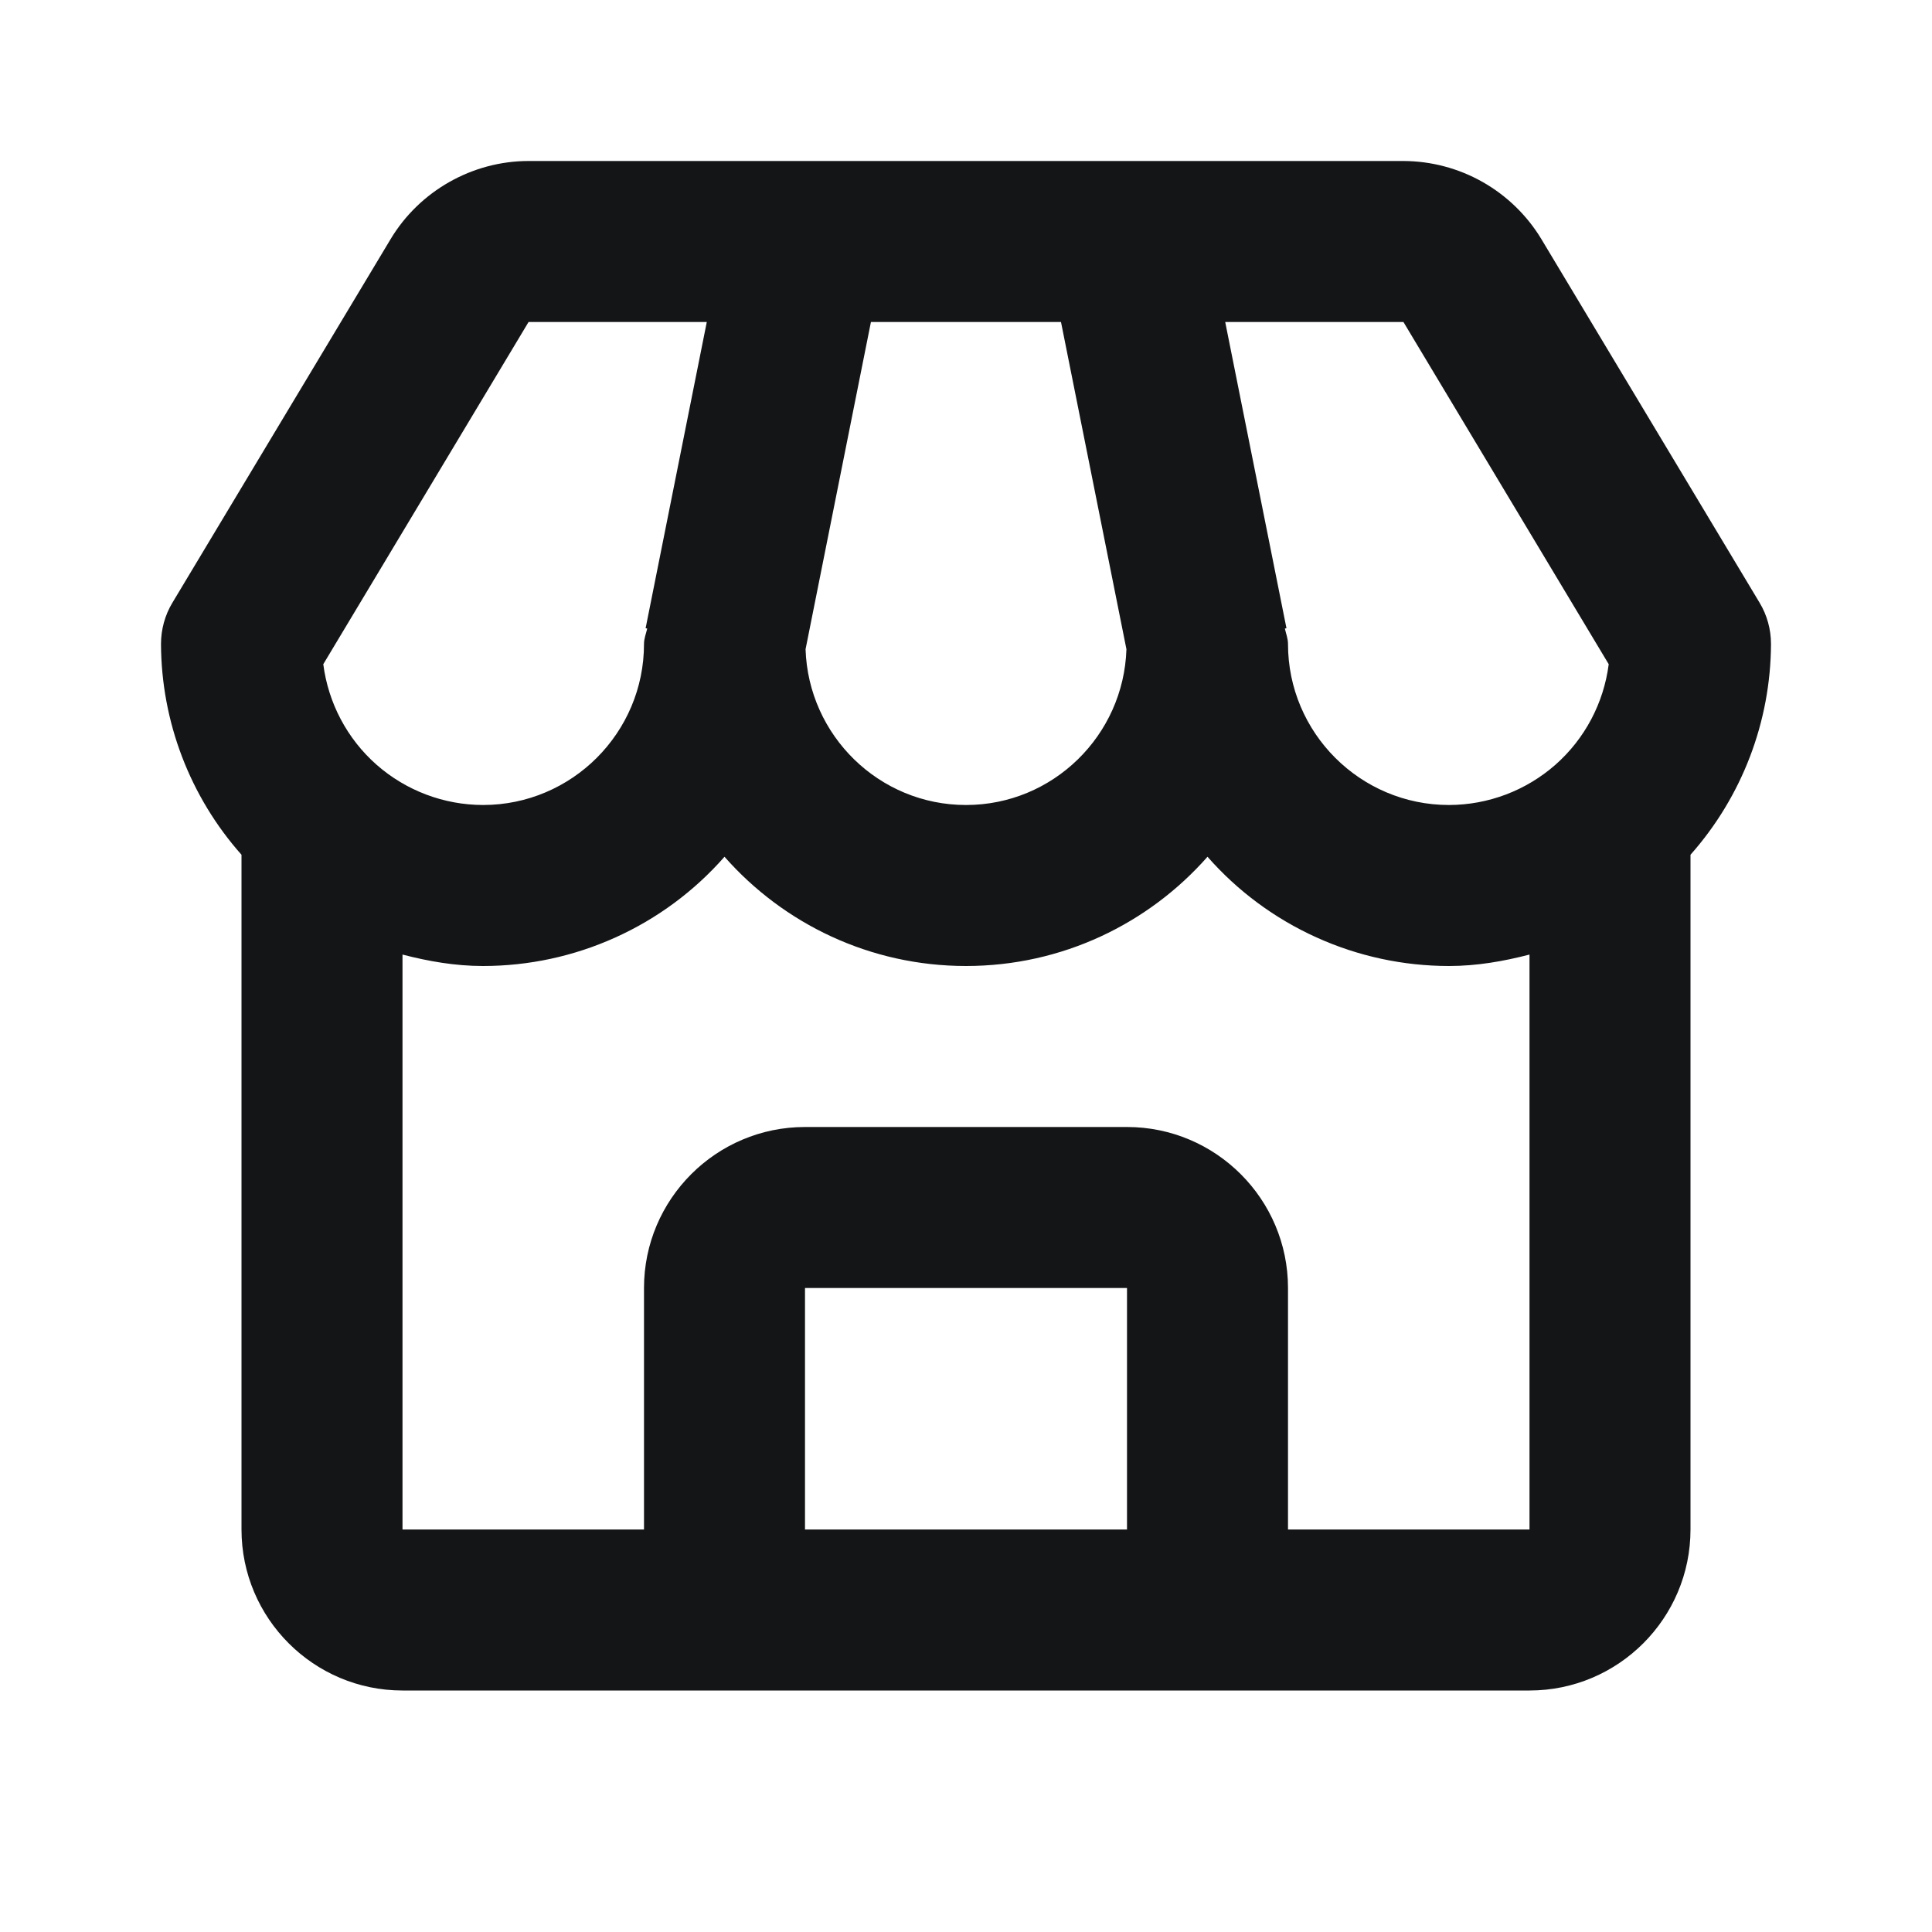 <svg width="24" height="24" viewBox="0 0 24 24" fill="none" xmlns="http://www.w3.org/2000/svg">
<path d="M19.148 2.971C18.97 2.676 18.718 2.431 18.418 2.261C18.118 2.091 17.779 2.001 17.434 2H6.566C5.868 2 5.211 2.372 4.852 2.971L2.143 7.485C2.049 7.64 2 7.819 2 8C2.004 8.965 2.359 9.896 3 10.618V19C3 20.103 3.897 21 5 21H19C20.103 21 21 20.103 21 19V10.618C21.64 9.896 21.996 8.965 22 8C22 7.819 21.951 7.64 21.857 7.485L19.148 2.971ZM19.984 8.251C19.922 8.734 19.687 9.178 19.322 9.5C18.957 9.821 18.487 9.999 18 10C16.897 10 16 9.103 16 8C16 7.932 15.975 7.872 15.961 7.808L15.981 7.804L15.22 4H17.434L19.984 8.251ZM10.819 4H13.18L13.993 8.065C13.958 9.137 13.08 10 12 10C10.92 10 10.042 9.137 10.007 8.065L10.819 4ZM6.566 4H8.78L8.02 7.804L8.04 7.808C8.025 7.872 8 7.932 8 8C8 9.103 7.103 10 6 10C5.513 9.999 5.043 9.821 4.678 9.5C4.313 9.178 4.078 8.734 4.016 8.251L6.566 4ZM10 19V16H14V19H10ZM16 19V16C16 14.897 15.103 14 14 14H10C8.897 14 8 14.897 8 16V19H5V11.858C5.321 11.941 5.652 12 6 12C6.568 12 7.129 11.879 7.646 11.645C8.164 11.411 8.625 11.07 9 10.643C9.733 11.475 10.807 12 12 12C13.193 12 14.267 11.475 15 10.643C15.375 11.07 15.836 11.411 16.354 11.645C16.871 11.879 17.432 12 18 12C18.348 12 18.679 11.941 19 11.858V19H16Z" fill="#141517"/>
</svg>
